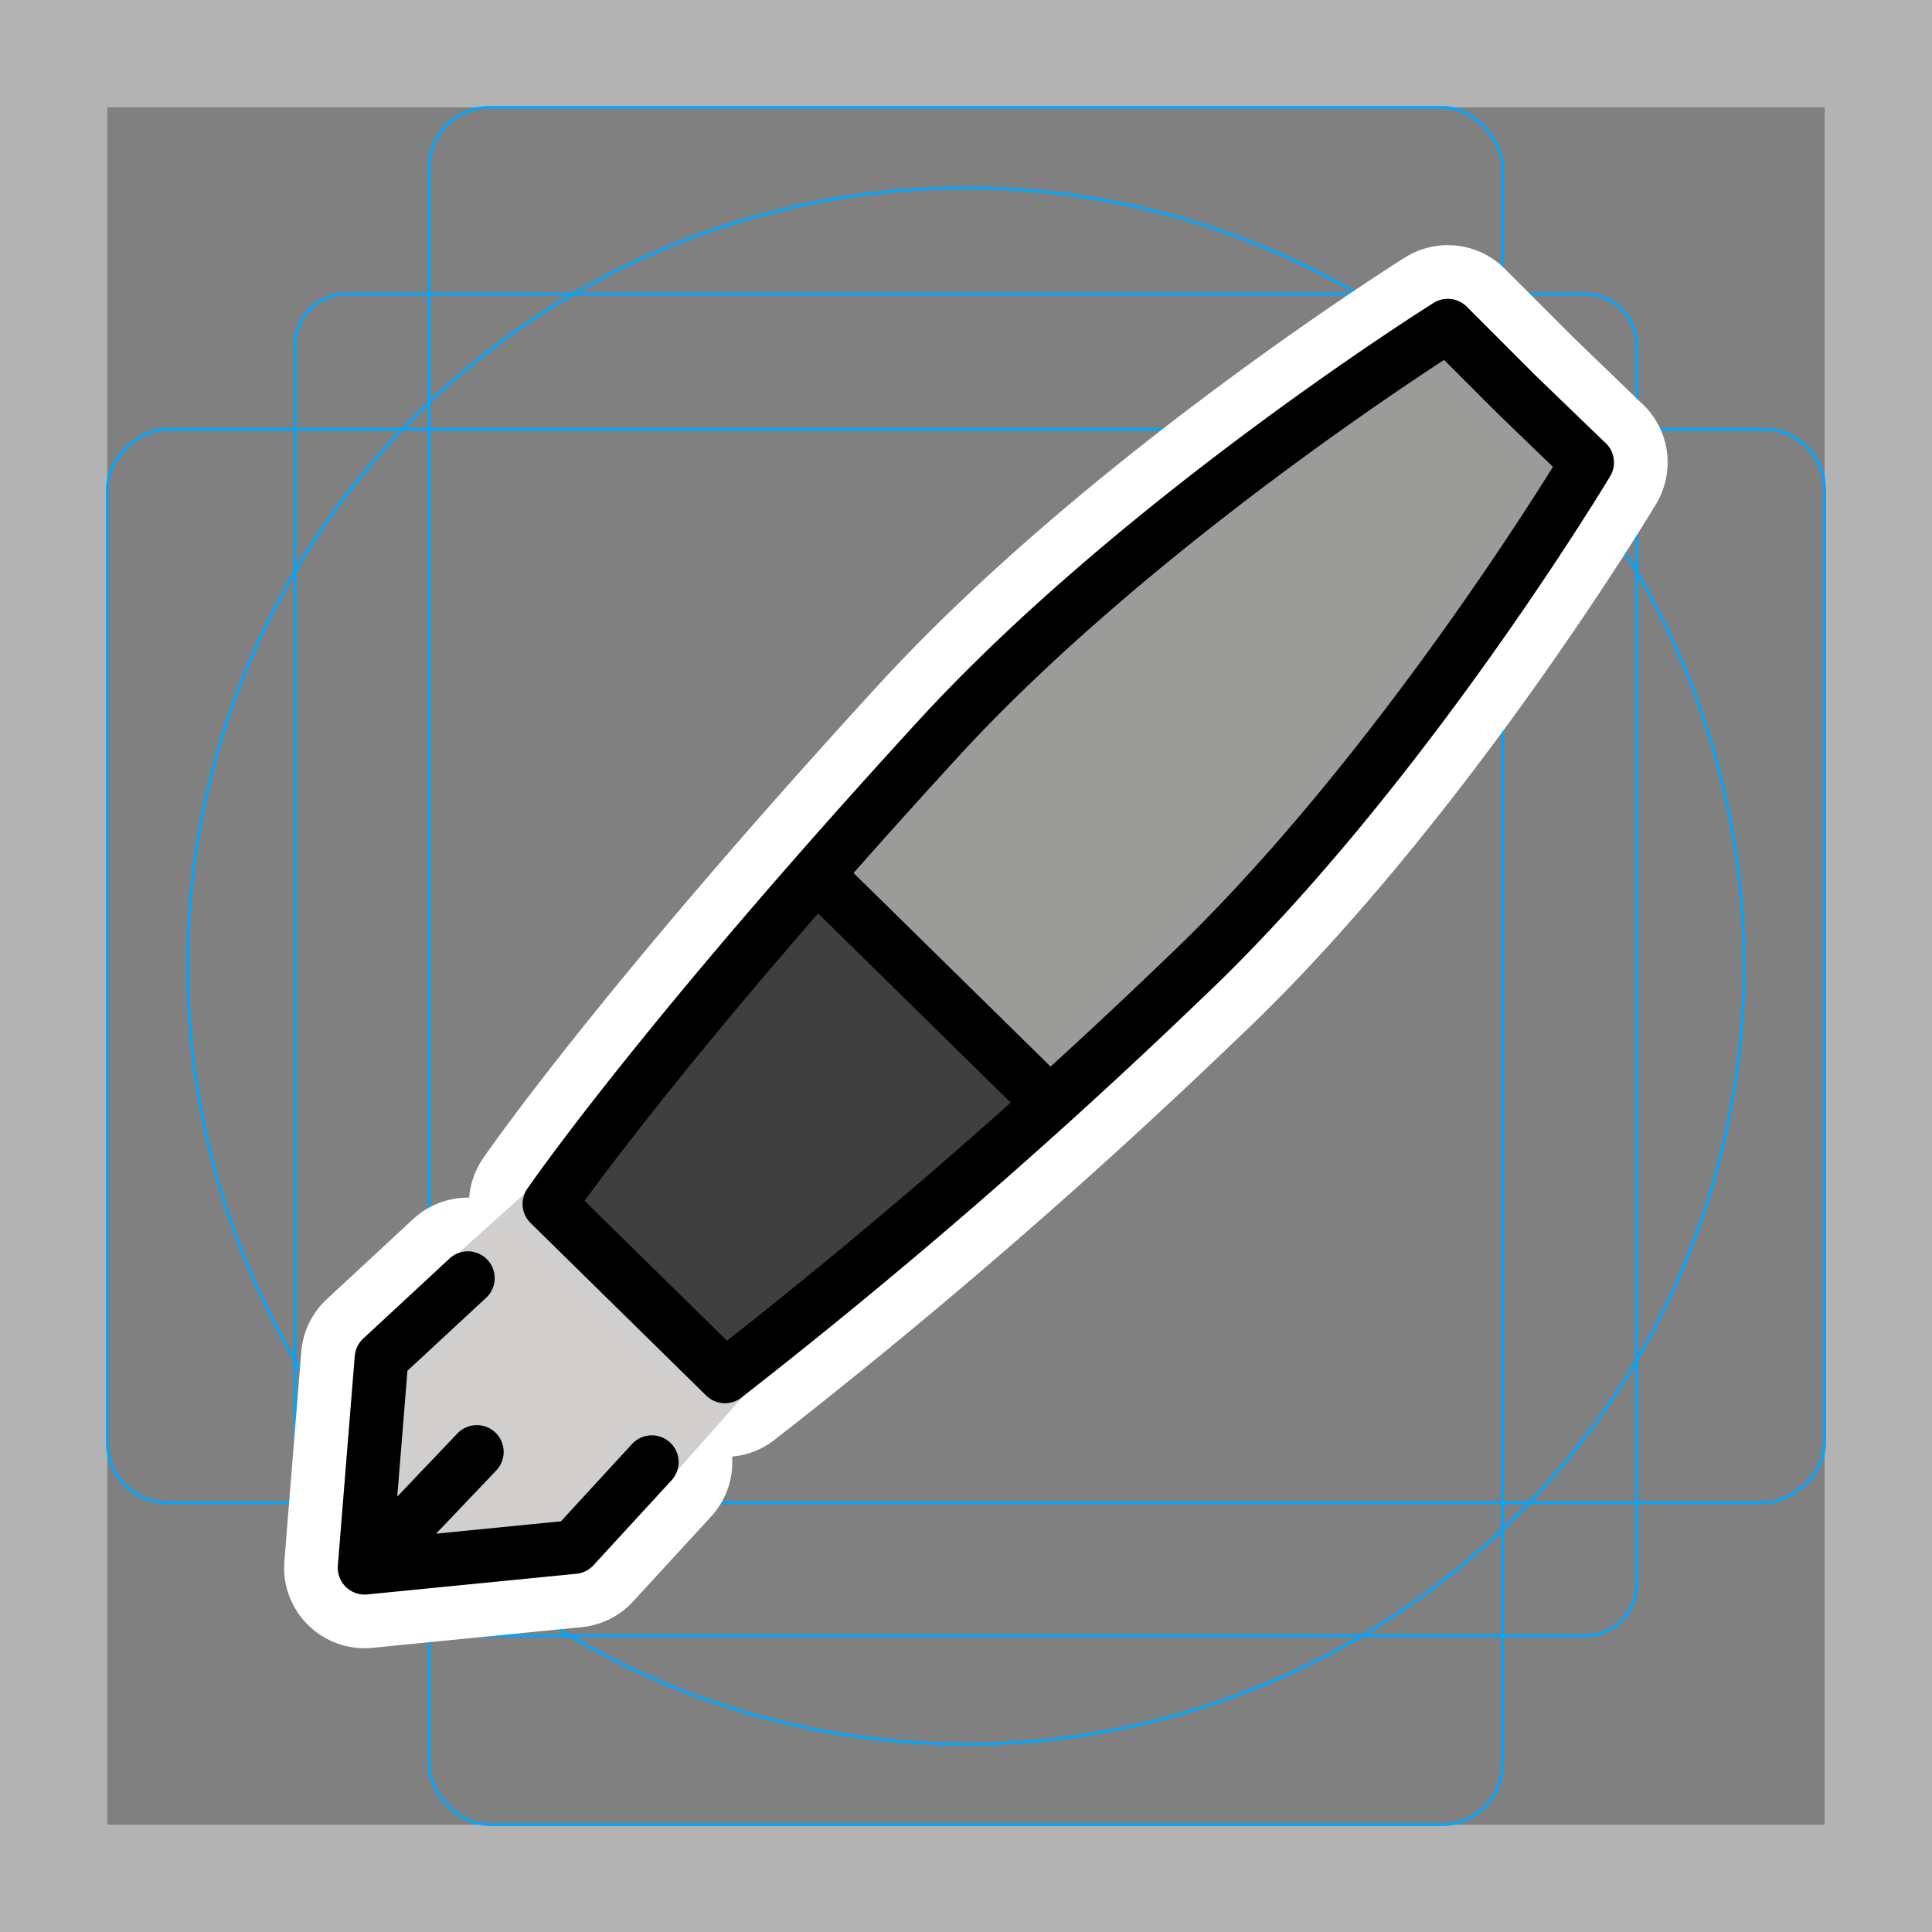 <svg viewBox="0 0 72 72" xmlns="http://www.w3.org/2000/svg">
  <rect x="0" y="0" width="72" height="72" fill="#808080" stroke="none"/>
  <path fill="#b3b3b3" d="M68 4v64H4V4h64m4-4H0v72h72V0z"/>
  <path fill="none" stroke="#00a5ff" stroke-miterlimit="10" stroke-width="0.1" d="M12.923 10.958h46.154A1.923 1.923 0 0161 12.881v46.154a1.923 1.923 0 01-1.923 1.923H12.923A1.923 1.923 0 0111 59.035V12.881a1.923 1.923 0 011.923-1.923z"/>
  <rect x="16" y="4" rx="2.254" width="40" height="64" fill="none" stroke="#00a5ff" stroke-miterlimit="10" stroke-width="0.1"/>
  <rect x="16" y="4" rx="2.254" width="40" height="64" transform="rotate(90 36 36)" fill="none" stroke="#00a5ff" stroke-miterlimit="10" stroke-width="0.1"/>
  <circle cx="36" cy="36" r="29" fill="none" stroke="#00a5ff" stroke-miterlimit="10" stroke-width="0.1"/>
  <path fill="none" stroke="#fff" stroke-linecap="round" stroke-linejoin="round" stroke-miterlimit="10" stroke-width="6" d="M17.77 54.11l-2.97 3.12m9.49-2.74l-2.908 3.164-7.794.77.63-7.807 3.217-2.984M59.14 17.23l-2.616-2.523-2.569-2.571s-11.46 7.181-19.01 15.42c-10.33 11.27-14.47 17.31-14.47 17.31l6.543 6.428a217.9 217.9 0 0017.05-14.78c8.133-7.672 15.08-19.28 15.08-19.28zM38.97 40.97l-8.391-8.243"/>
  <path fill="#9b9b9a" d="M59.41 17.58l-2.598-2.541-2.55-2.589s-11.51 7.098-19.12 15.28c-10.41 11.19-14.59 17.2-14.59 17.2l6.497 6.475a217.9 217.9 0 0017.15-14.65c8.188-7.613 15.22-19.18 15.22-19.18z"/>
  <path fill="#3f3f3f" d="M30.74 32.87c-3.746 3.706-7.071 7.812-10.19 12.06l6.466 6.364c4.308-3.05 8.277-6.436 12.05-10.13z"/>
  <path fill="#d0cfce" stroke="#d0cfce" stroke-linecap="round" stroke-linejoin="round" stroke-width="2" d="M27.02 51.29l-5.638 6.36-7.794.77.63-7.807 6.337-5.687"/>
  <g fill="none" stroke="#000" stroke-linecap="round" stroke-linejoin="round" stroke-width="2">
    <path d="M17.77 54.11l-2.97 3.12m9.49-2.74l-2.908 3.164-7.794.77.63-7.807 3.217-2.984M59.14 17.23l-2.616-2.523-2.569-2.571s-11.46 7.181-19.01 15.42c-10.33 11.27-14.47 17.31-14.47 17.31l6.543 6.428a217.9 217.9 0 0017.05-14.78c8.133-7.672 15.08-19.28 15.08-19.28zM38.97 40.97l-8.391-8.243"/>
  </g>
</svg>
